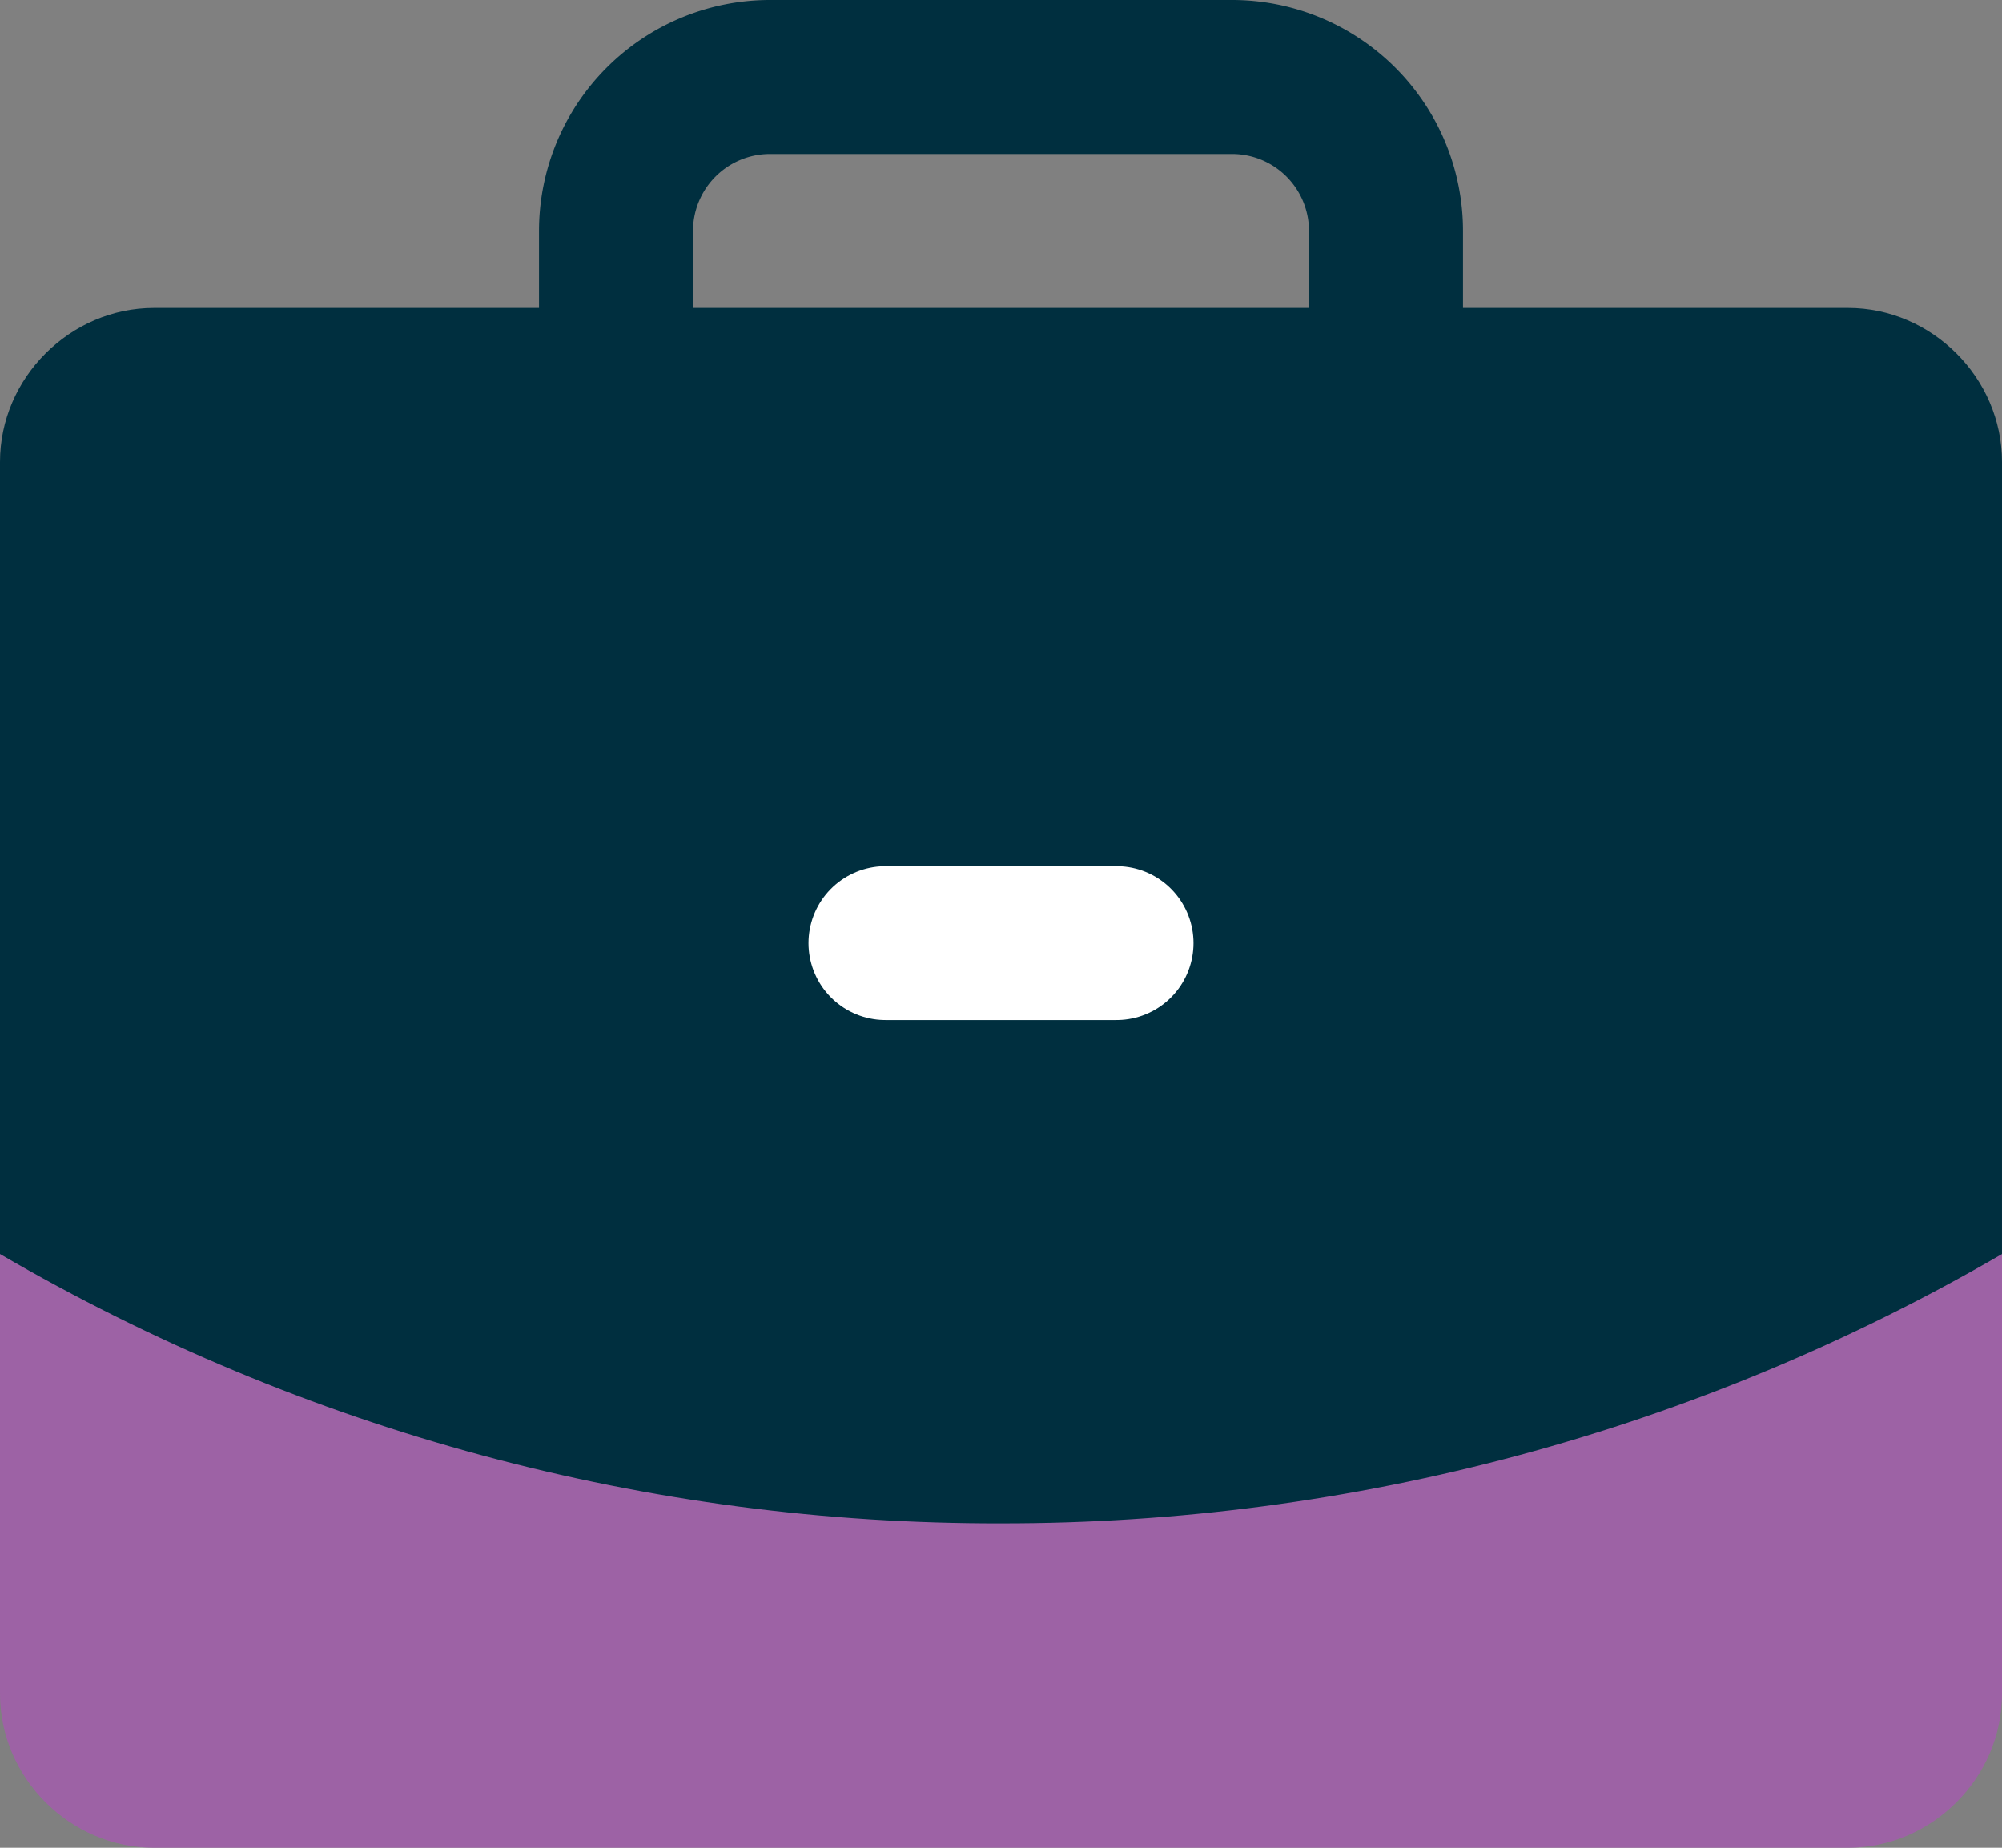 <?xml version="1.0" encoding="UTF-8" standalone="no"?>
<svg
   viewBox="0 0 208 192"
   version="1.1"
   id="svg3"
   sodipodi:docname="icon_gewerbe.svg"
   inkscape:version="1.3 (0e150ed6c4, 2023-07-21)"
   width="208"
   height="192"
   xmlns:inkscape="http://www.inkscape.org/namespaces/inkscape"
   xmlns:sodipodi="http://sodipodi.sourceforge.net/DTD/sodipodi-0.dtd"
   xmlns="http://www.w3.org/2000/svg"
   xmlns:svg="http://www.w3.org/2000/svg">
  <rect x="0" y="0" width="208" height="192" fill="#808080" stroke="none"/>
  <defs
     id="defs3" />
  <sodipodi:namedview
     id="namedview3"
     pagecolor="#ffffff"
     bordercolor="#000000"
     borderopacity="0.25"
     inkscape:showpageshadow="2"
     inkscape:pageopacity="0.0"
     inkscape:pagecheckerboard="0"
     inkscape:deskcolor="#d1d1d1"
     inkscape:zoom="4.3164064"
     inkscape:cx="114.09954"
     inkscape:cy="132.63348"
     inkscape:window-width="3440"
     inkscape:window-height="1408"
     inkscape:window-x="1920"
     inkscape:window-y="32"
     inkscape:window-maximized="1"
     inkscape:current-layer="svg3" />
  <path
     id="path8"
     style="color:#000000;fill:#9D62A5;fill-opacity:1;stroke-linecap:round;stroke-linejoin:round;-inkscape-stroke:none"
     d="m 208,126.301 c -1.976,1.149 -3.969,2.263 -5.977,3.344 -2.008,1.08 -4.032,2.125 -6.07,3.137 -2.039,1.011 -4.093,1.988 -6.16,2.93 -2.068,0.942 -4.147,1.85 -6.242,2.723 -2.095,0.872 -4.204,1.71 -6.324,2.512 -2.12,0.802 -4.253,1.57 -6.396,2.301 -2.144,0.731 -4.297,1.426 -6.463,2.086 -2.166,0.66 -4.342,1.285 -6.527,1.873 -2.186,0.588 -4.38,1.14 -6.584,1.656 -2.204,0.516 -4.416,0.996 -6.637,1.439 -2.22,0.443 -4.45,0.85 -6.686,1.221 -2.235,0.37 -4.477,0.703 -6.725,1 -2.248,0.297 -4.502,0.557 -6.762,0.779 -2.259,0.222 -4.522,0.407 -6.791,0.555 -2.269,0.148 -4.542,0.259 -6.818,0.332 -2.276,0.073 -4.556,0.108 -6.838,0.105 -2.283,0.006 -4.563,-0.028 -6.84,-0.098 -2.277,-0.07 -4.549,-0.177 -6.818,-0.322 -2.269,-0.145 -4.535,-0.328 -6.795,-0.549 -2.26,-0.221 -4.513,-0.478 -6.762,-0.773 -2.249,-0.295 -4.491,-0.627 -6.727,-0.996 -2.236,-0.369 -4.465,-0.776 -6.686,-1.219 -2.221,-0.443 -4.433,-0.922 -6.637,-1.438 -2.204,-0.516 -4.4,-1.068 -6.586,-1.656 -2.186,-0.588 -4.362,-1.213 -6.527,-1.873 -2.166,-0.66 -4.321,-1.358 -6.465,-2.09 -2.144,-0.732 -4.277,-1.5 -6.396,-2.303 -2.12,-0.803 -4.226,-1.642 -6.32,-2.516 -2.094,-0.874 -4.177,-1.782 -6.244,-2.727 -2.067,-0.944 -4.118,-1.924 -6.156,-2.938 -2.038,-1.014 -4.061,-2.062 -6.068,-3.145 C 3.966,128.569 1.974,127.453 0,126.301 V 176 c 0,8.726 7.274,16 16,16 h 176 c 8.726,0 16,-7.274 16,-16 z"
     sodipodi:nodetypes="cssssssssssssssscssssssssssssssscssssc" />
  <path
     id="path9"
     style="color:#000000;fill:#002f3f;stroke-linecap:round;stroke-linejoin:round;-inkscape-stroke:none"
     d="M 16,32 C 7.274,32 0,39.274 0,48 v 82.301 c 1.974,1.152 3.966,2.269 5.973,3.352 2.007,1.083 4.03,2.131 6.068,3.145 2.038,1.014 4.089,1.993 6.156,2.938 2.067,0.944 4.15,1.853 6.244,2.727 2.094,0.874 4.2,1.712 6.32,2.516 2.12,0.803 4.253,1.571 6.396,2.303 2.144,0.732 4.299,1.429 6.465,2.09 2.166,0.66 4.342,1.285 6.527,1.873 2.186,0.588 4.382,1.141 6.586,1.656 2.204,0.516 4.416,0.995 6.637,1.438 2.221,0.443 4.45,0.85 6.686,1.219 2.236,0.369 4.478,0.701 6.727,0.996 2.249,0.295 4.502,0.553 6.762,0.773 2.26,0.221 4.526,0.403 6.795,0.549 2.269,0.145 4.542,0.252 6.818,0.322 2.277,0.07 4.557,0.104 6.84,0.098 2.282,0.003 4.562,-0.033 6.838,-0.105 2.276,-0.073 4.55,-0.184 6.818,-0.332 2.269,-0.148 4.532,-0.332 6.791,-0.555 2.259,-0.222 4.514,-0.483 6.762,-0.779 2.248,-0.297 4.49,-0.63 6.725,-1 2.235,-0.37 4.465,-0.777 6.686,-1.221 2.22,-0.443 4.433,-0.923 6.637,-1.439 2.204,-0.516 4.398,-1.068 6.584,-1.656 2.186,-0.588 4.362,-1.213 6.527,-1.873 2.166,-0.66 4.319,-1.355 6.463,-2.086 2.144,-0.731 4.276,-1.499 6.396,-2.301 2.12,-0.802 4.229,-1.639 6.324,-2.512 2.095,-0.872 4.175,-1.781 6.242,-2.723 2.068,-0.942 4.121,-1.918 6.16,-2.93 2.039,-1.011 4.062,-2.056 6.07,-3.137 2.008,-1.08 4.001,-2.195 5.977,-3.344 V 48 c 0,-8.726 -7.274,-16 -16,-16 z"
     sodipodi:nodetypes="sscssssssssssssssscssssssssssssssscsss" />
  <path
     d="M 144,40 V 24 A 16,16 0 0 0 128,8 H 80 A 16,16 0 0 0 64,24 v 16"
     fill="none"
     stroke="#000"
     stroke-linecap="round"
     stroke-linejoin="round"
     stroke-width="16"
     id="path2"
     style="stroke:#002f3f;stroke-opacity:1" />
  <line
     fill="none"
     stroke="#000"
     stroke-linecap="round"
     stroke-linejoin="round"
     stroke-width="16"
     x1="92"
     x2="116"
     y1="98"
     y2="98"
     id="line3"
     style="fill:#ffffff;fill-opacity:1;stroke:#ffffff;stroke-opacity:1" />
</svg>
